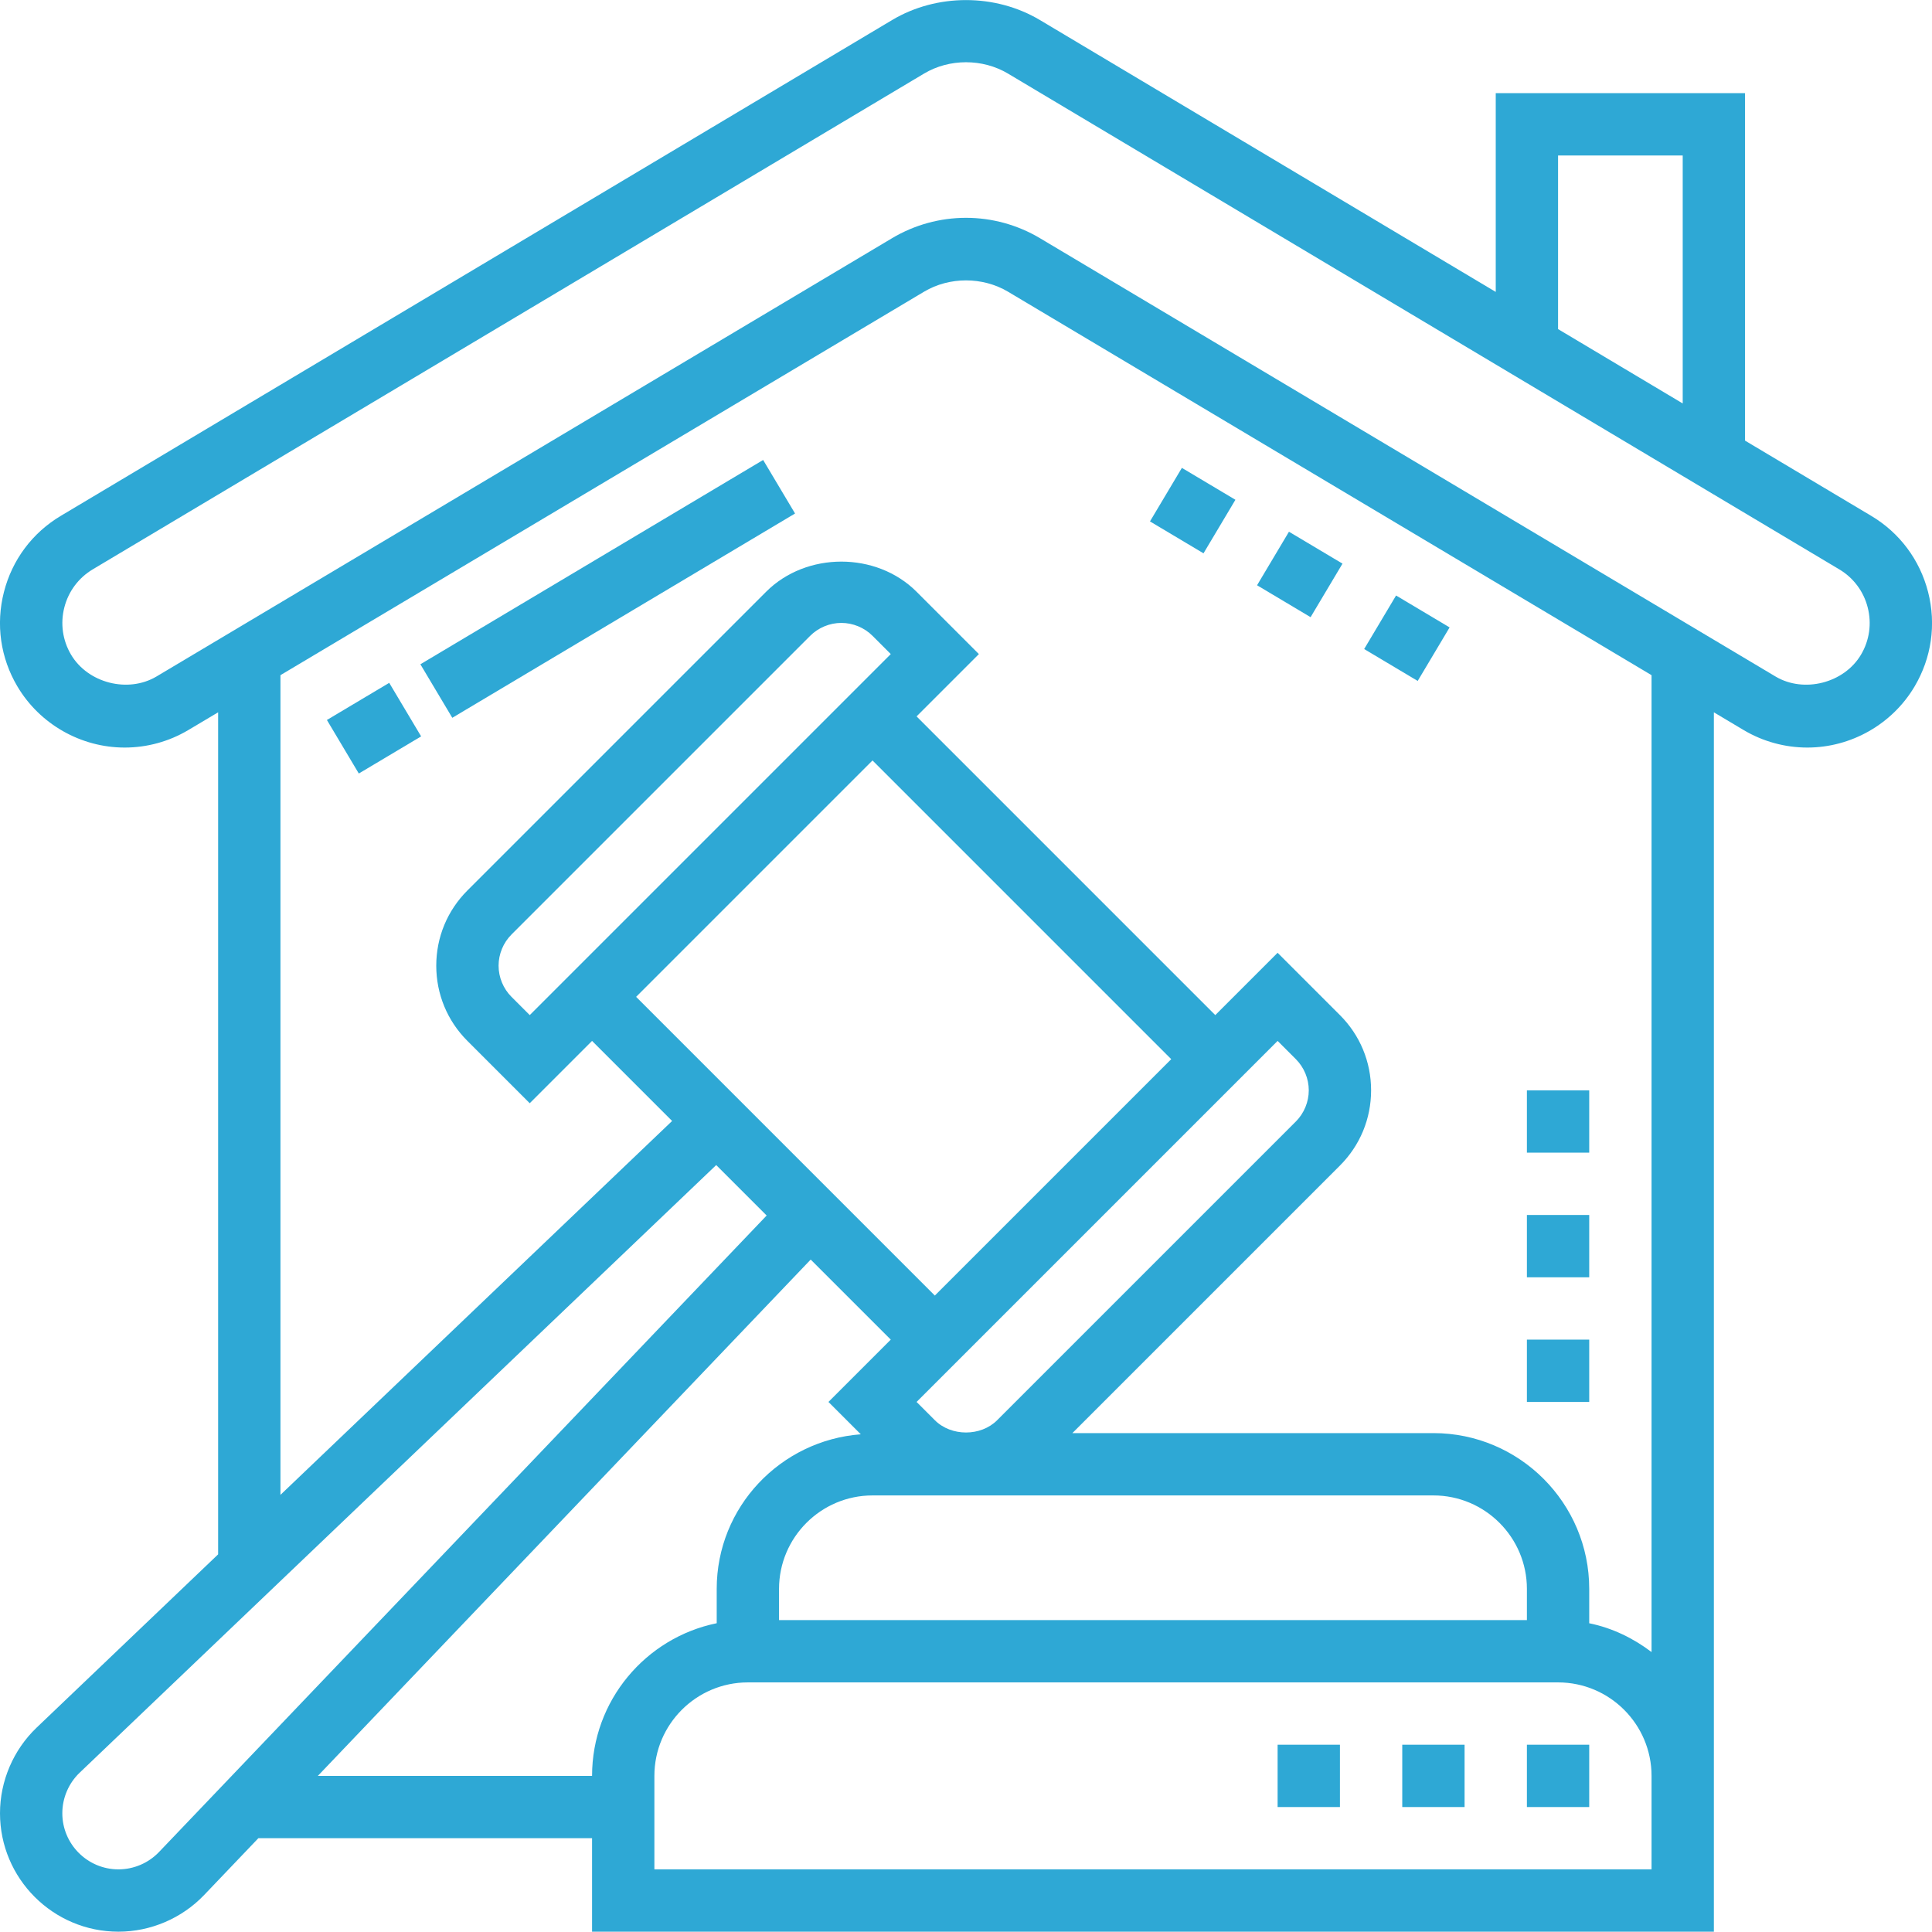 <svg xmlns="http://www.w3.org/2000/svg" fill="#2EA8D5" xmlns:xlink="http://www.w3.org/1999/xlink"
    version="1.1"
    x="0px" y="0px" style="enable-background:new 0 0 64 64;" xml:space="preserve"
    viewBox="1 1.01 62 61.99"><g><rect x="41.708" y="18.441" transform="matrix(0.512 -0.859 0.859 0.512 4.145 46.177)" width="2" height="2"></rect><rect x="45.145" y="20.488" transform="matrix(0.512 -0.859 0.859 0.512 4.064 50.128)" width="2" height="2"></rect><rect x="38.272" y="16.393" transform="matrix(0.512 -0.859 0.859 0.512 4.227 42.225)" width="2" height="2"></rect><rect x="11.836" y="23.382" transform="matrix(0.859 -0.512 0.512 0.859 -10.648 10.09)" width="2.328" height="2"></rect><rect x="14.098" y="18.913" transform="matrix(0.859 -0.512 0.512 0.859 -7.303 13.299)" width="12.805" height="2"></rect><path d="M62.875,20.01c-0.265-1.036-0.917-1.907-1.833-2.45L57,15.15V4h-8v6.378L34.372,1.653c-1.433-0.854-3.311-0.854-4.743,0   L2.96,17.559c-0.918,0.544-1.57,1.415-1.834,2.451c-0.265,1.036-0.111,2.112,0.433,3.03C2.276,24.249,3.595,25,5.001,25   c0.717,0,1.422-0.193,2.041-0.561L8,23.869v27.022l-5.823,5.559C1.429,57.163,1,58.166,1,59.199C1,61.295,2.705,63,4.801,63   c1.033,0,2.036-0.429,2.75-1.177L9.291,60H20v3h36v-4v-1V23.869l0.96,0.572C57.577,24.807,58.283,25,59,25   c1.406,0,2.725-0.751,3.441-1.96C62.985,22.122,63.14,21.046,62.875,20.01z M51,6h4v7.957l-4-2.386V6z M6.104,60.442   C5.766,60.797,5.291,61,4.801,61C3.808,61,3,60.192,3,59.199c0-0.49,0.203-0.965,0.558-1.303l20.426-19.498l1.619,1.619   L6.104,60.442z M18,33.586L17.414,33C17.151,32.737,17,32.372,17,32s0.151-0.737,0.414-1L27,21.414C27.263,21.151,27.628,21,28,21   s0.737,0.151,1,0.414L29.586,22L18,33.586z M29,25.414L38.586,35L31,42.586L21.414,33L29,25.414z M50,53H26v-1c0-1.654,1.346-3,3-3   h18c1.654,0,3,1.346,3,3V53z M31,46.586L30.414,46L42,34.414L42.586,35C42.849,35.263,43,35.628,43,36s-0.151,0.737-0.414,1   L33,46.586C32.474,47.112,31.526,47.112,31,46.586z M20,58h-8.8l15.816-16.569L29.586,44l-2,2l1.038,1.038   C26.045,47.234,24,49.372,24,52v1.101C21.721,53.566,20,55.586,20,58z M54,61H22v-3c0-1.654,1.346-3,3-3h26c1.654,0,3,1.346,3,3v1   V61z M54,54.026c-0.584-0.442-1.257-0.773-2-0.924V52c0-2.757-2.243-5-5-5H35.414L44,38.414c0.645-0.645,1-1.502,1-2.414   s-0.355-1.77-1-2.414l-2-2l-2,2L30.414,24l2-2l-2-2c-1.289-1.29-3.539-1.29-4.828,0L16,29.586c-0.645,0.645-1,1.502-1,2.414   s0.355,1.77,1,2.414l2,2l2-2l2.569,2.569L10,48.982V22.677l20.654-12.306c0.813-0.484,1.879-0.484,2.694,0L54,22.677V54.026z    M60.721,22.02c-0.541,0.913-1.83,1.241-2.739,0.702L34.372,8.653C33.655,8.226,32.835,8,32,8s-1.654,0.226-2.371,0.653   L6.021,22.72c-0.915,0.542-2.2,0.212-2.741-0.701c-0.271-0.458-0.348-0.996-0.216-1.514c0.133-0.519,0.458-0.954,0.919-1.228   L30.654,3.371c0.812-0.485,1.879-0.485,2.693,0L60.02,19.279c0.459,0.272,0.785,0.708,0.917,1.226   C61.069,21.023,60.993,21.562,60.721,22.02z"></path><rect x="42" y="57" width="2" height="2"></rect><rect x="46" y="57" width="2" height="2"></rect><rect x="50" y="57" width="2" height="2"></rect><rect x="50" y="36" width="2" height="2"></rect><rect x="50" y="44" width="2" height="2"></rect><rect x="50" y="40" width="2" height="2"></rect></g></svg>
